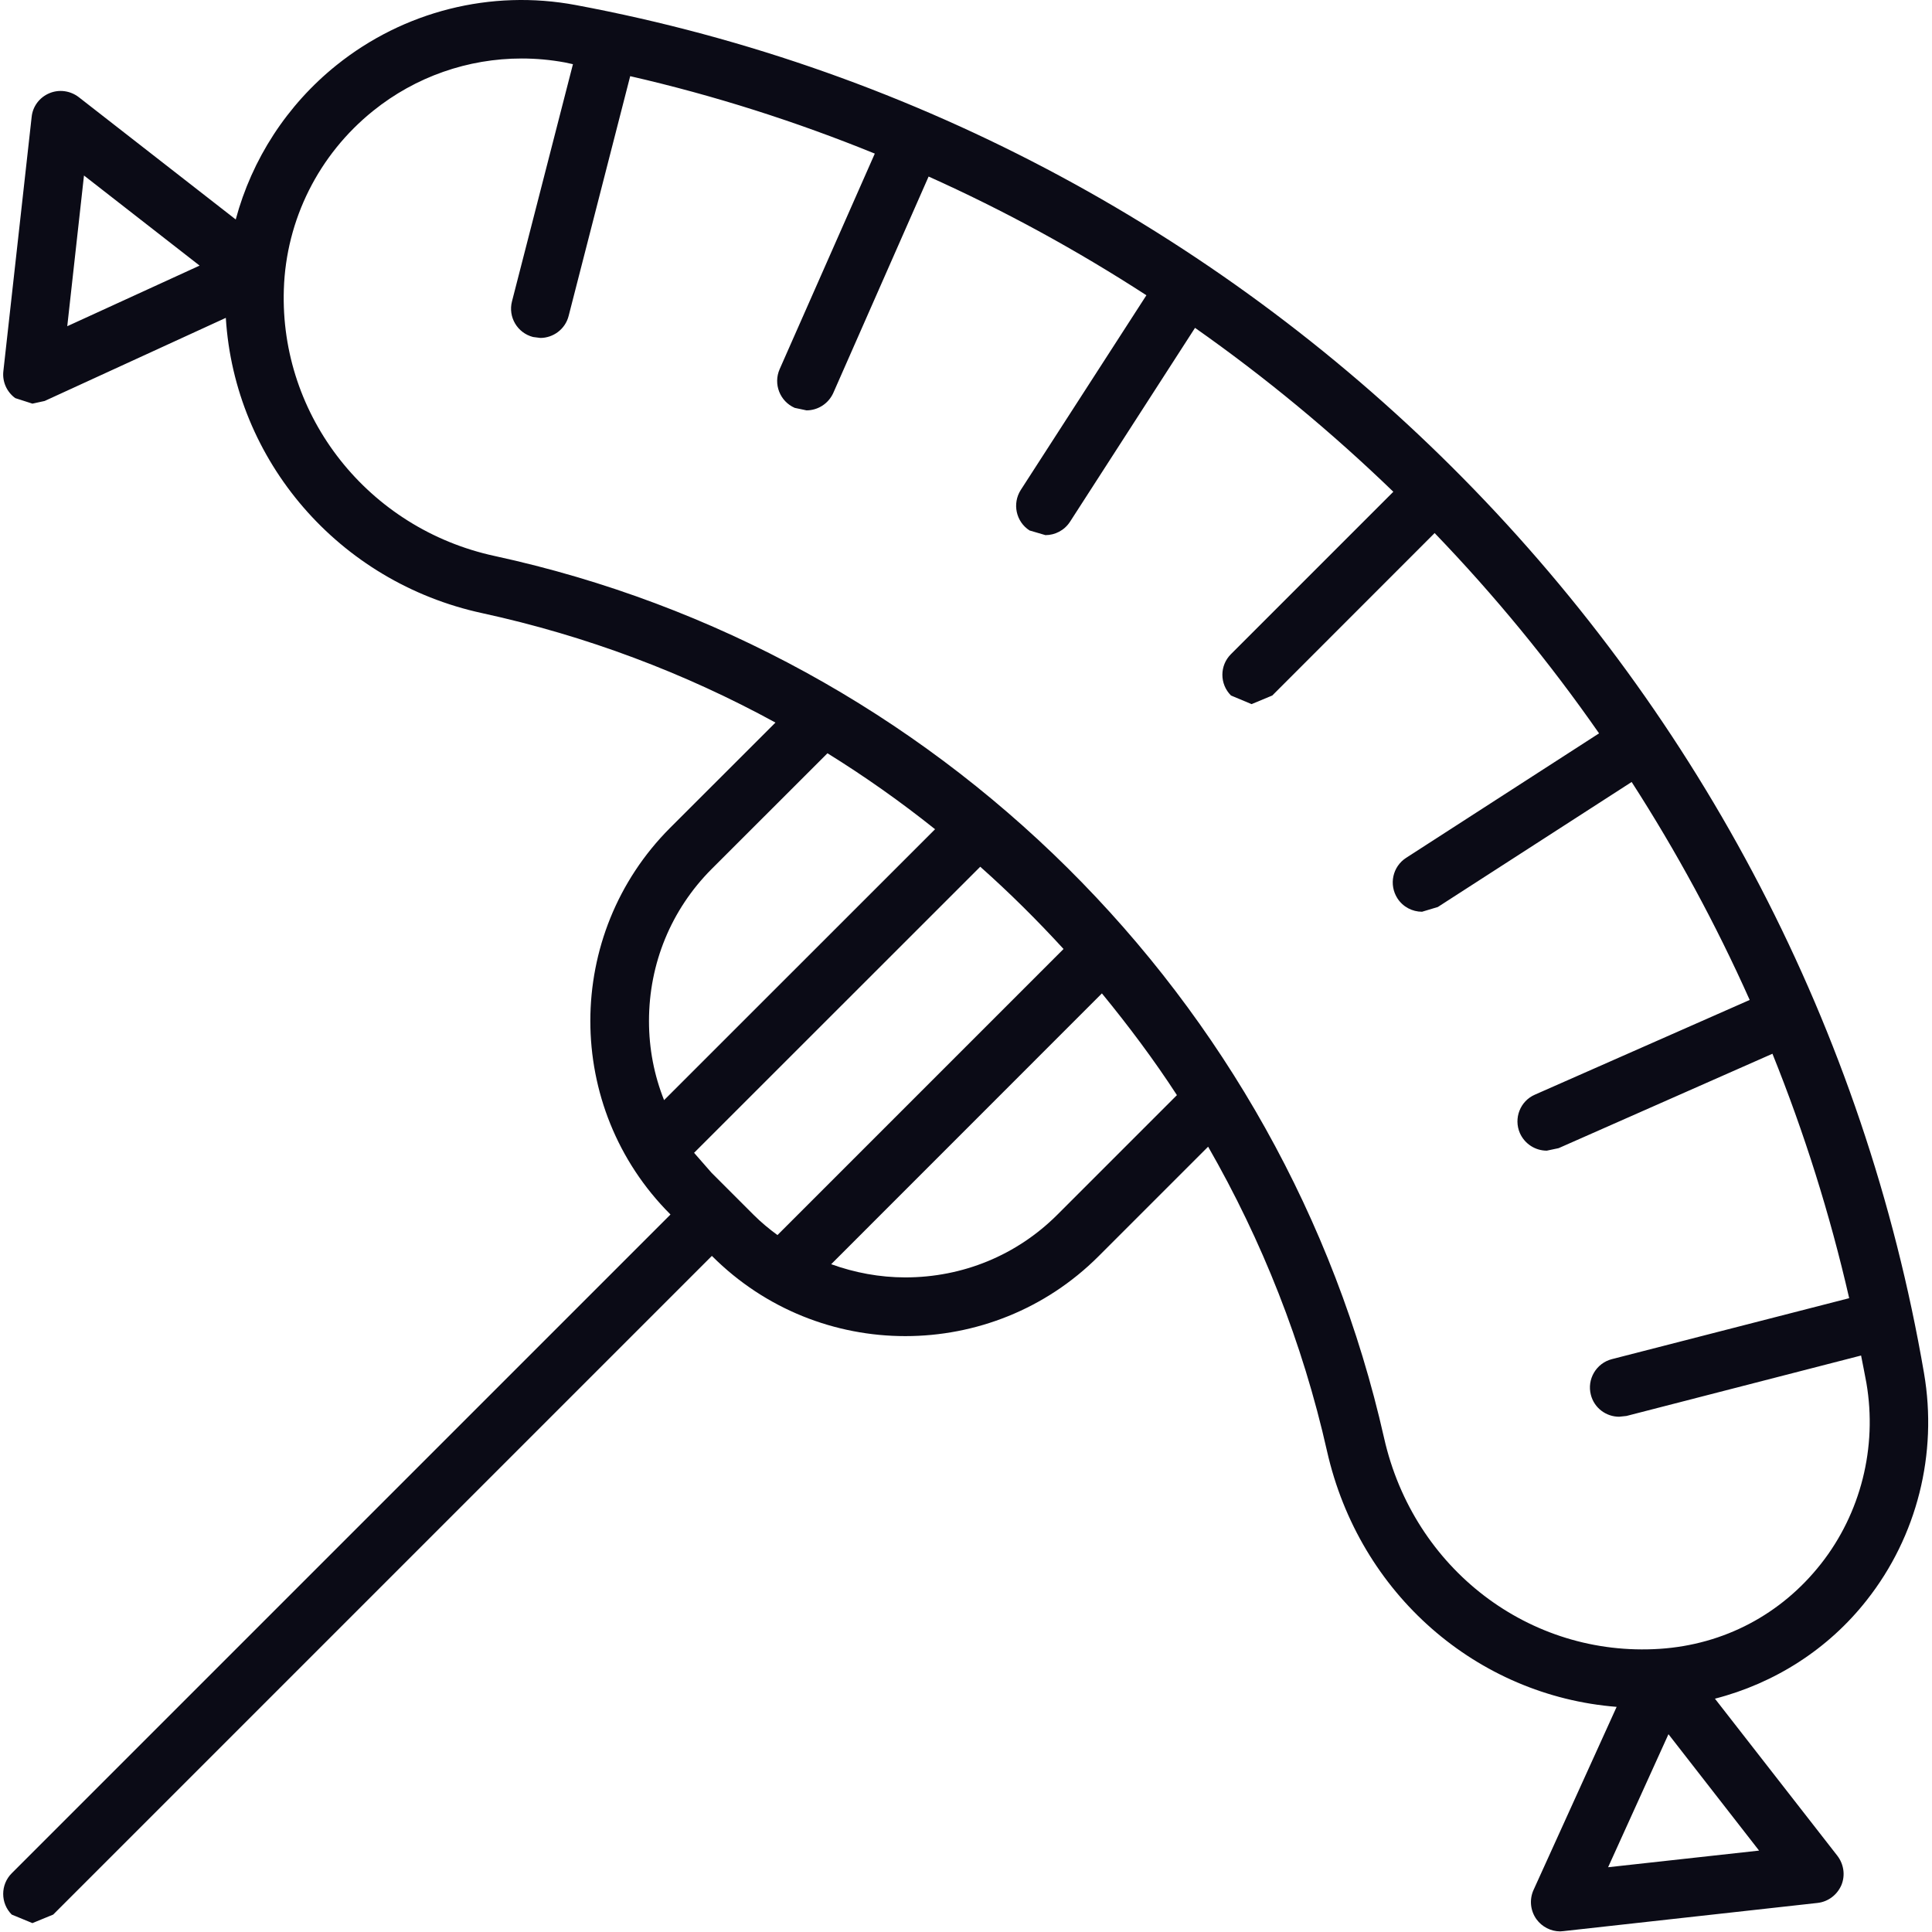<?xml version="1.0" encoding="UTF-8" standalone="no"?><!DOCTYPE svg PUBLIC "-//W3C//DTD SVG 1.1//EN" "http://www.w3.org/Graphics/SVG/1.1/DTD/svg11.dtd"><svg width="100%" height="100%" viewBox="0 0 2084 2084" version="1.1" xmlns="http://www.w3.org/2000/svg" xmlns:xlink="http://www.w3.org/1999/xlink" xml:space="preserve" xmlns:serif="http://www.serif.com/" style="fill-rule:evenodd;clip-rule:evenodd;stroke-linejoin:round;stroke-miterlimit:2;"><rect id="画板1" x="0" y="0" width="2083.33" height="2083.33" style="fill:none;"/><clipPath id="_clip1"><rect id="画板11" serif:id="画板1" x="0" y="0" width="2083.33" height="2083.33"/></clipPath><g clip-path="url(#_clip1)"><g><path d="M1964.16,1686.95c-42.875,54.5 -104.629,87.052 -173.826,91.609c-140.341,9.207 -265.434,-86.121 -297.336,-227.302c-107.048,-474.693 -483.713,-848.29 -959.427,-951.524c-136.344,-29.482 -231.954,-150.574 -227.396,-287.662c2.418,-75.147 37.573,-145.272 96.353,-192.517c45.85,-36.923 102.399,-56.455 160.152,-56.455c15.44,0 31.158,1.395 46.78,4.279l8.56,1.861l-65.756,255.853c-4.371,16.834 5.767,34.039 22.694,38.411l7.908,1.024c13.947,-0 26.878,-9.487 30.5,-23.717l66.409,-258.645c90.955,20.833 179.032,49.014 263.85,83.519l-102.677,232.602c-6.976,15.997 0.278,34.597 16.275,41.666l12.744,2.698c12.091,-0 23.62,-7.069 28.921,-18.881l102.774,-233.347c81.844,36.737 160.339,79.704 234.928,128.067l-135.51,210.002c-9.394,14.695 -5.205,34.319 9.486,43.712l17.114,5.023c10.326,-0 20.459,-5.115 26.504,-14.416l134.857,-209.165c75.798,53.291 147.317,112.441 213.908,176.8l-175.126,175.127c-12.369,12.276 -12.369,32.272 -0,44.641l22.229,9.301l22.32,-9.301l175.126,-175.22c64.639,67.149 123.975,139.414 177.363,216.05l-208.146,134.298c-14.6,9.485 -18.784,28.831 -9.395,43.618c6.045,9.393 16.184,14.509 26.6,14.509l17.024,-5.116l209.072,-134.855c48.176,74.775 90.773,153.27 127.324,235.114l-231.585,102.117c-15.996,6.883 -23.251,25.577 -16.274,41.574c5.301,11.811 16.836,18.88 29.018,18.88l12.744,-2.698l230.648,-101.839c34.223,84.913 62.033,172.987 82.775,263.666l-255.949,65.754c-16.927,4.371 -27.065,21.67 -22.694,38.504c3.627,14.23 16.462,23.623 30.505,23.623l7.908,-0.837l253.064,-65.196c1.953,9.952 3.906,19.717 5.762,29.761c11.813,69.196 -6.046,140.344 -49.102,195.03Zm-66.688,309.238l-162.847,17.95l65.103,-143.506l97.744,125.556Zm-757.144,-685.719c-43.522,43.433 -101.746,67.429 -163.779,67.429c-27.713,-0 -54.688,-5.116 -79.982,-14.23l292.034,-292.126c28.734,35.062 56.078,71.52 80.913,109.745l-129.186,129.182Zm-327.371,0l-45.48,-45.478l-18.789,-21.485l308.683,-308.586c31.527,27.993 61.38,57.662 89.842,88.725l-308.586,308.588c-9.117,-6.697 -17.671,-13.765 -25.67,-21.764Zm-96.631,-123.787c-10.7,-26.786 -16.28,-55.524 -16.28,-85.286c-0,-62.126 23.994,-120.254 67.431,-163.872l125.088,-124.998c40.366,25.019 79.057,52.361 116.068,81.937l-292.307,292.219Zm-643.773,-834.804l18.04,-162.571l124.718,97.189l-142.758,65.382Zm2002.84,1129.35c-127.693,-744.032 -712.13,-1337.12 -1454.4,-1475.79c-91.33,-17.113 -185.452,6.604 -258.089,64.917c-53.472,42.968 -91.142,101.374 -108.625,166.384l-169.359,-131.973c-9.117,-6.975 -21.208,-8.648 -31.715,-4.185c-10.604,4.465 -17.949,14.23 -19.067,25.577l-30.506,274.176c-1.3,11.346 3.627,22.413 12.835,29.11l18.505,5.952l13.209,-2.884l195.403,-89.655c9.486,153.828 121.37,284.964 276.594,318.538c112.066,24.368 218.279,64.453 316.307,118.023l-113.559,113.465c-114.859,114.953 -114.859,301.89 -0,416.844l0.278,0.372l-710.552,710.55c-12.273,12.277 -12.273,32.272 0,44.549l22.32,9.208l22.417,-9.208l710.455,-710.458l0.375,0.28c57.475,57.476 132.904,86.214 208.328,86.214c75.52,0 151.041,-28.738 208.515,-86.214l118.117,-118.116c58.031,101.096 101.928,211.399 128.25,328.398c34.876,154.387 162.013,263.945 312.401,275.85l-89.655,197.54c-4.649,10.324 -3.44,22.321 3.162,31.529c5.949,8.184 15.531,13.112 25.573,13.112l3.445,-0.278l274.176,-30.413c11.438,-1.301 21.02,-8.556 25.669,-19.065c4.462,-10.603 2.696,-22.693 -4.28,-31.808l-132.064,-169.453c64.354,-16.555 122.3,-53.384 163.779,-106.304c54.312,-68.823 76.632,-158.014 61.754,-244.786Z" style="fill:#0b0b16;fill-rule:nonzero;"/></g></g></svg>